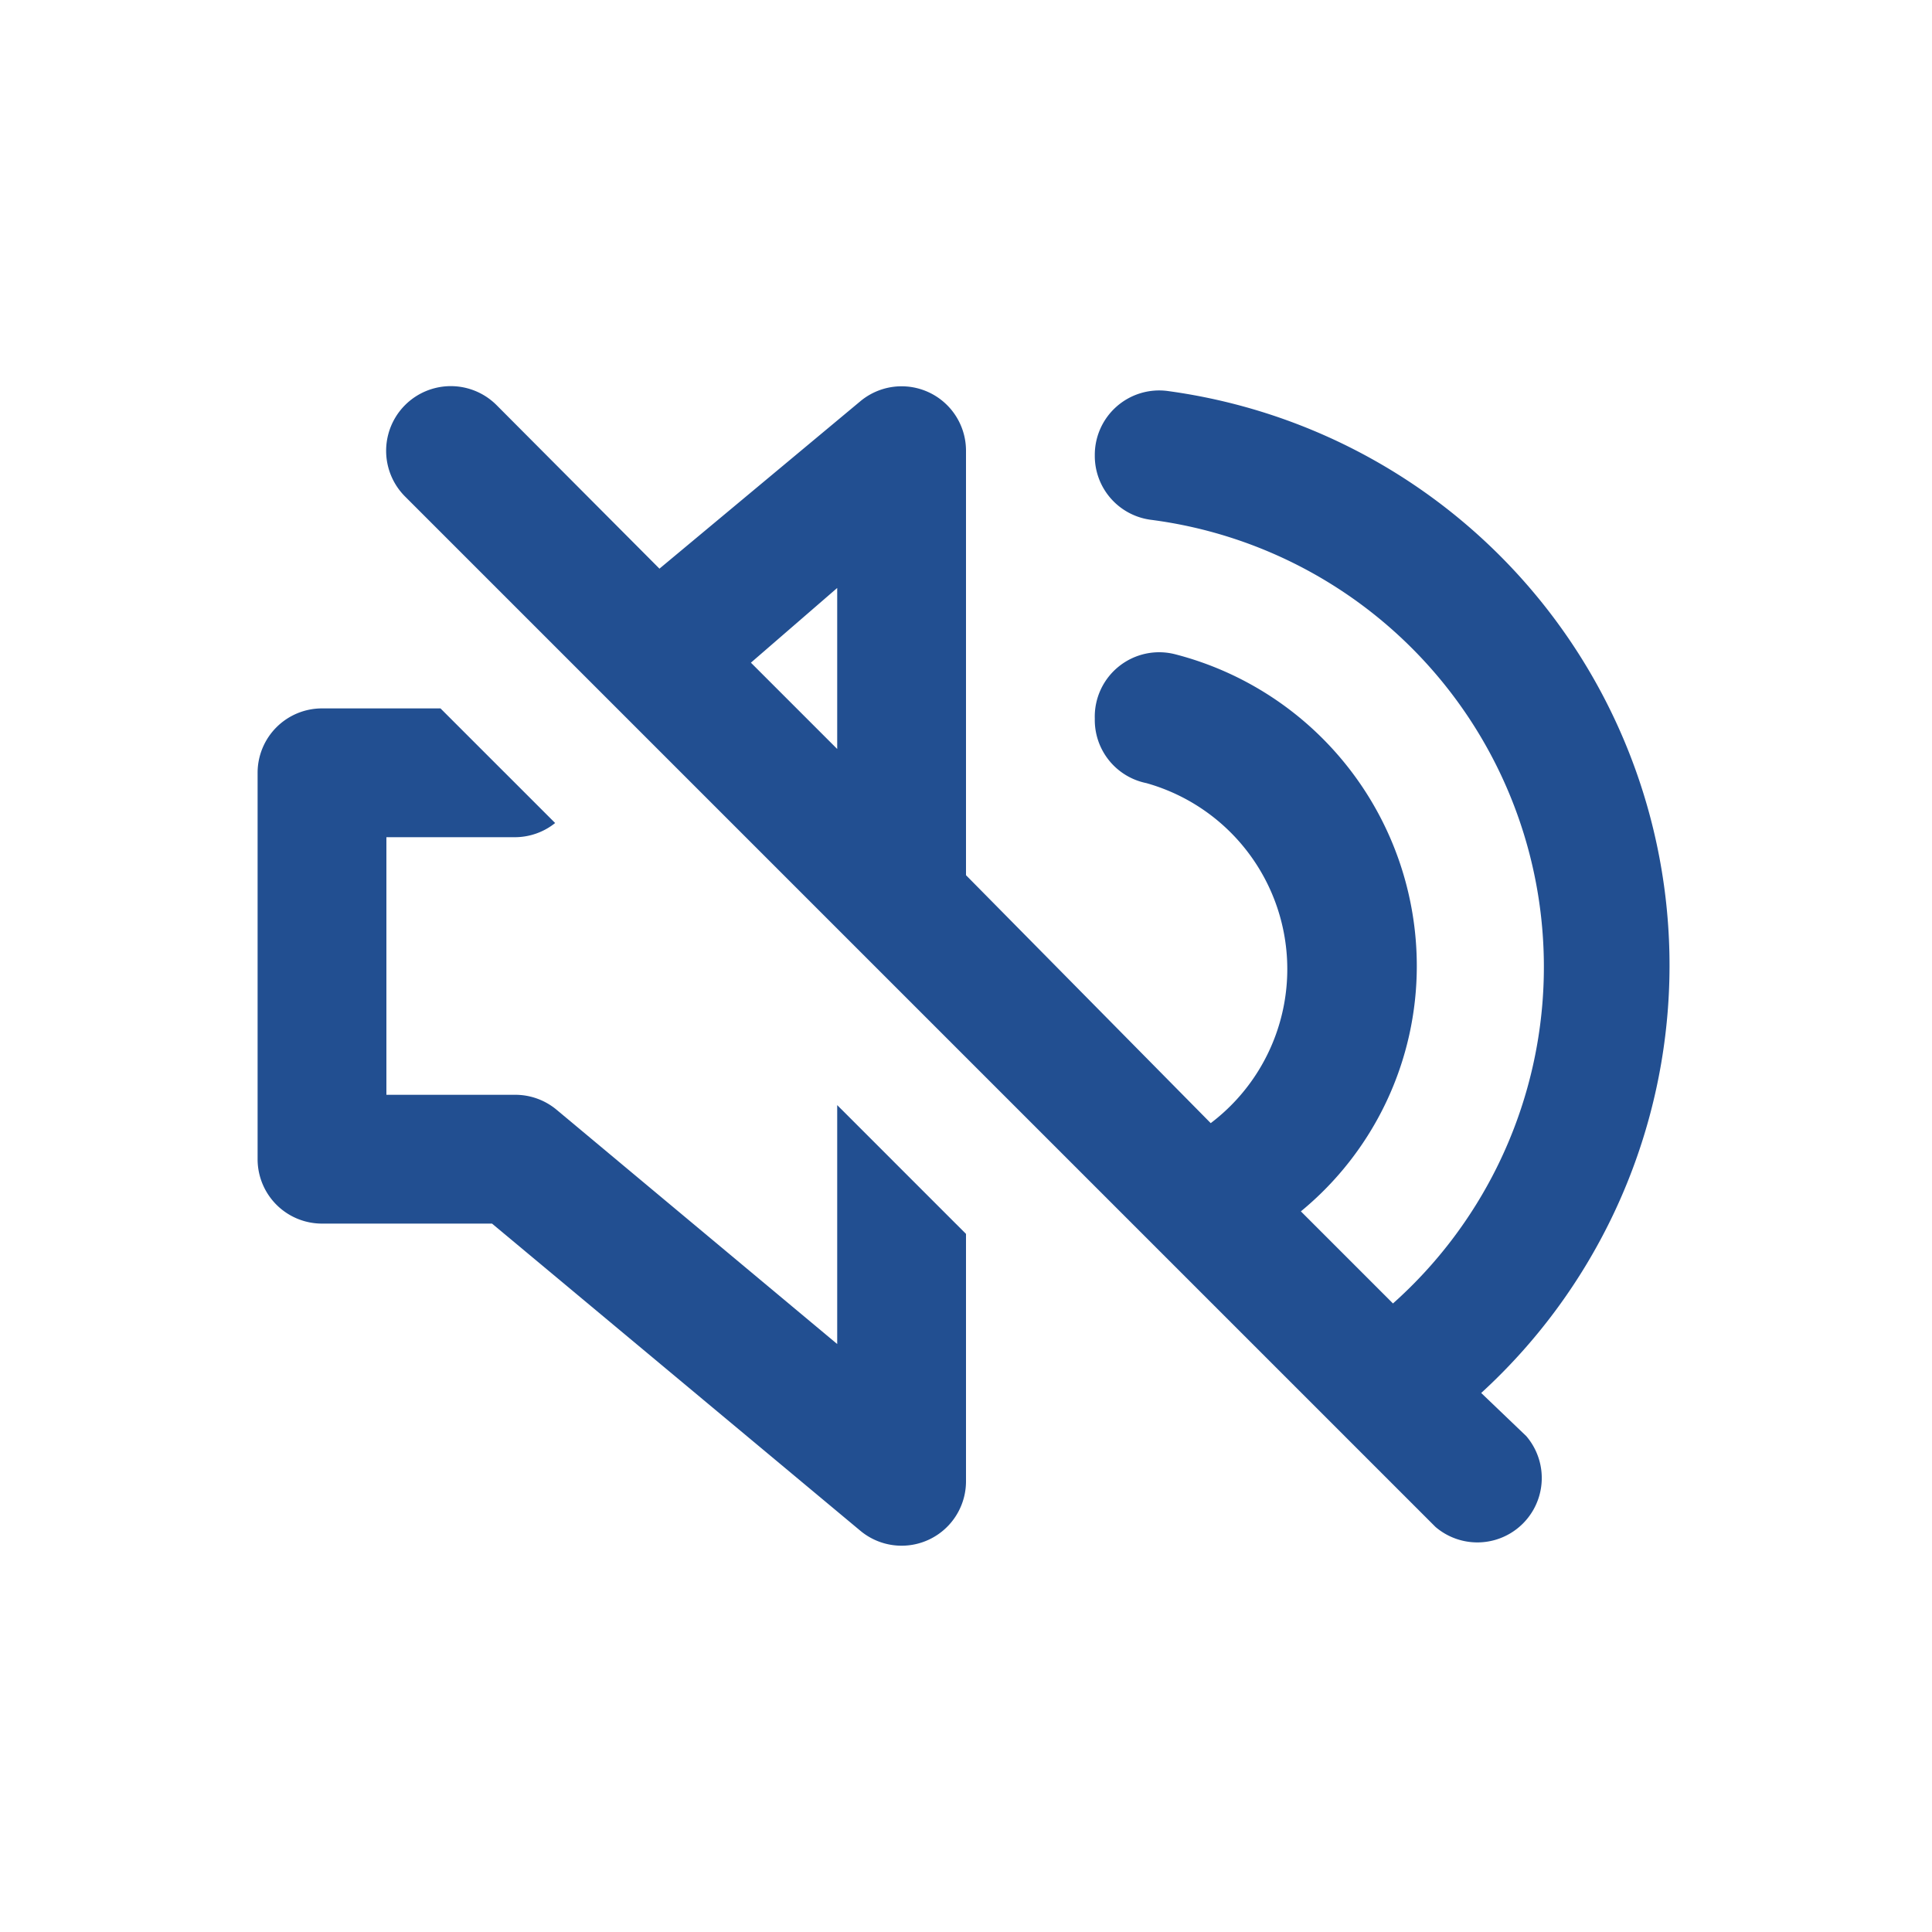 <svg xmlns="http://www.w3.org/2000/svg" viewBox="0 0 30 30"><defs><style>.cls-1{fill:#224f91;}</style></defs><title>sound-off</title><g id="Layer_10" data-name="Layer 10"><path class="cls-1" d="M13,20.87,8.64,17.23A1,1,0,0,0,8,17H6V13H8a1,1,0,0,0,.62-.22L6.84,11H5a1,1,0,0,0-1,1v6a1,1,0,0,0,1,1H7.64l5.72,4.77A1,1,0,0,0,15,23V19.16l-2-2Z"/><path class="cls-1" d="M23,21.63A9,9,0,0,0,18.12,6.07a1,1,0,0,0-1.12,1h0a1,1,0,0,0,.86,1,7,7,0,0,1,3.77,12.17l-1.43-1.43A4.93,4.93,0,0,0,22,15a5,5,0,0,0-3.75-4.84,1,1,0,0,0-1.25,1h0a1,1,0,0,0,.8,1,3,3,0,0,1,1,5.28L15,13.59V7a1,1,0,0,0-1.64-.77l-3.12,2.6L7.71,6.29A1,1,0,0,0,6.29,7.71l16,16a1,1,0,0,0,1.41-1.41Zm-10-10-1.34-1.34L13,9.13Z"/></g></svg>